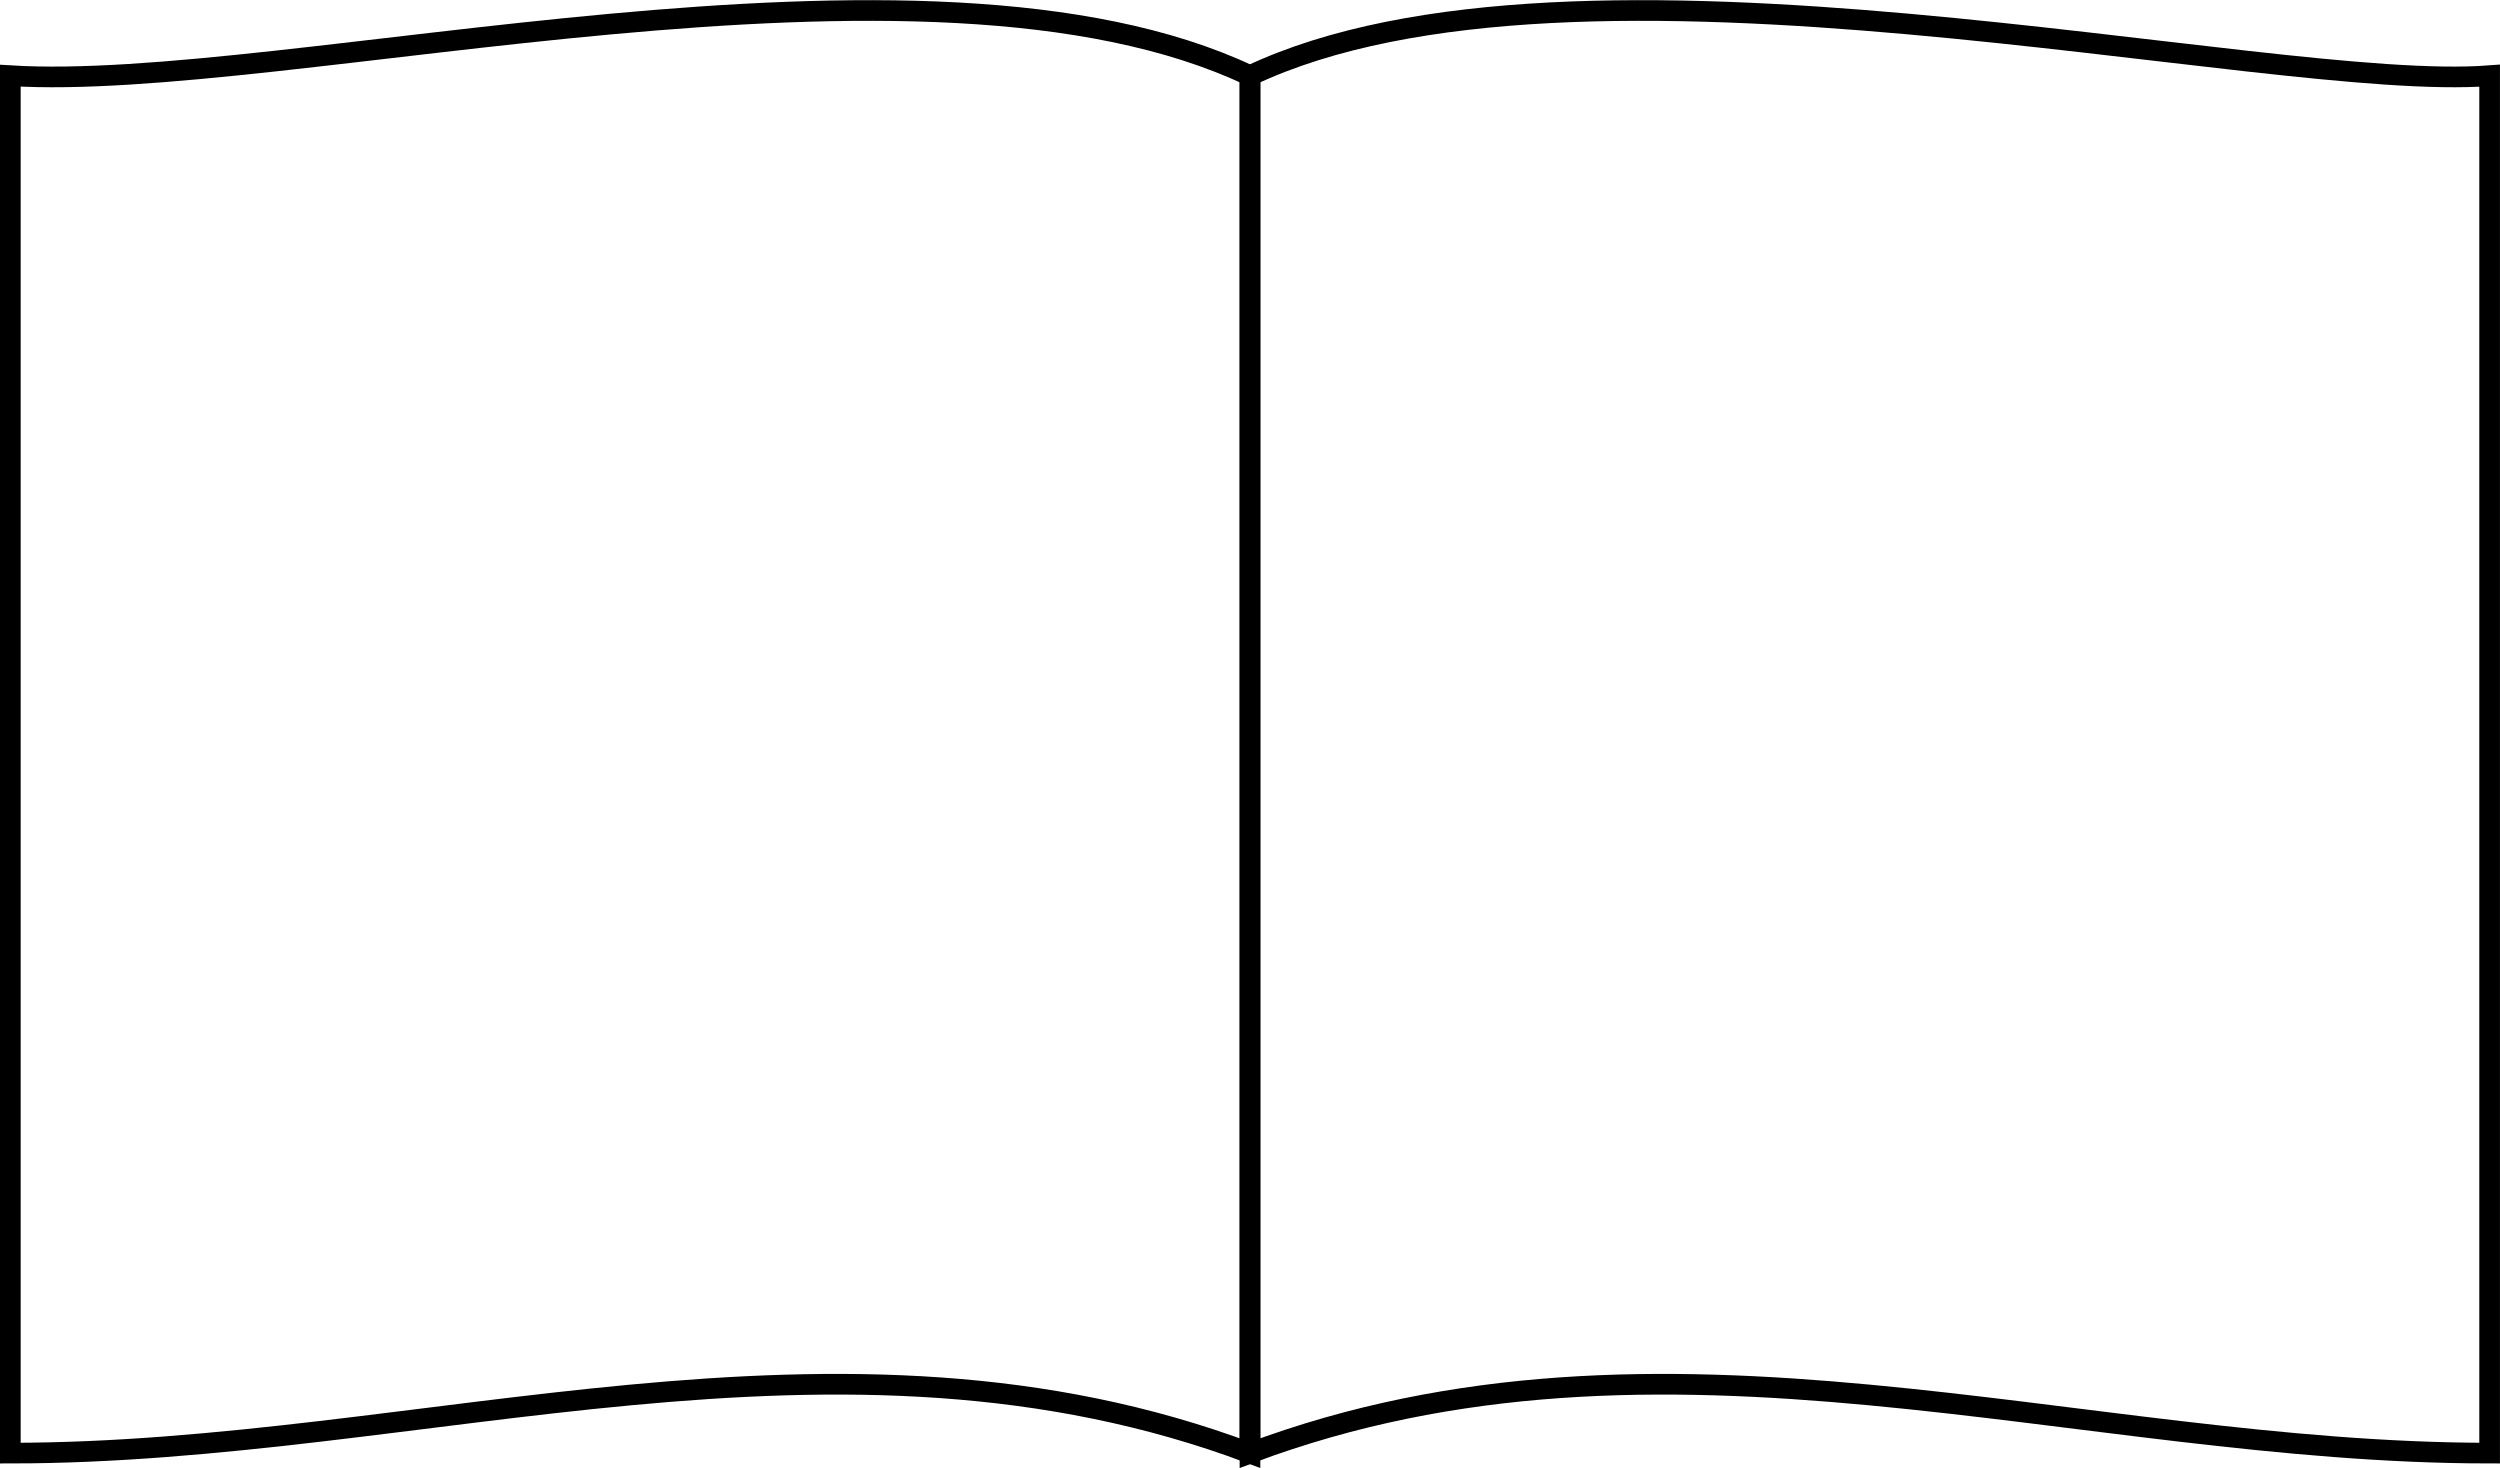 <?xml version="1.0" encoding="UTF-8"?>
<svg width="1452" height="852.62" version="1.1" viewBox="0 0 384.18 225.59" xmlns="http://www.w3.org/2000/svg" xmlns:cc="http://creativecommons.org/ns#" xmlns:dc="http://purl.org/dc/elements/1.1/" xmlns:rdf="http://www.w3.org/1999/02/22-rdf-syntax-ns#">
 <g transform="translate(-61.913 -25.41)">
  <g fill="none" stroke="#000" stroke-linecap="round" stroke-width="3.175">
   <path d="m254 37.042v211.67c63.5-23.812 127 0 190.5 0v-211.67c-34.396 2.646-140.23-23.812-190.5 0z"/>
   <path d="m254 37.042v211.67c-63.5-23.812-127 0-190.5 0v-211.67c42.333 2.646 140.23-23.812 190.5 0z"/>
  </g>
 </g>
</svg>
